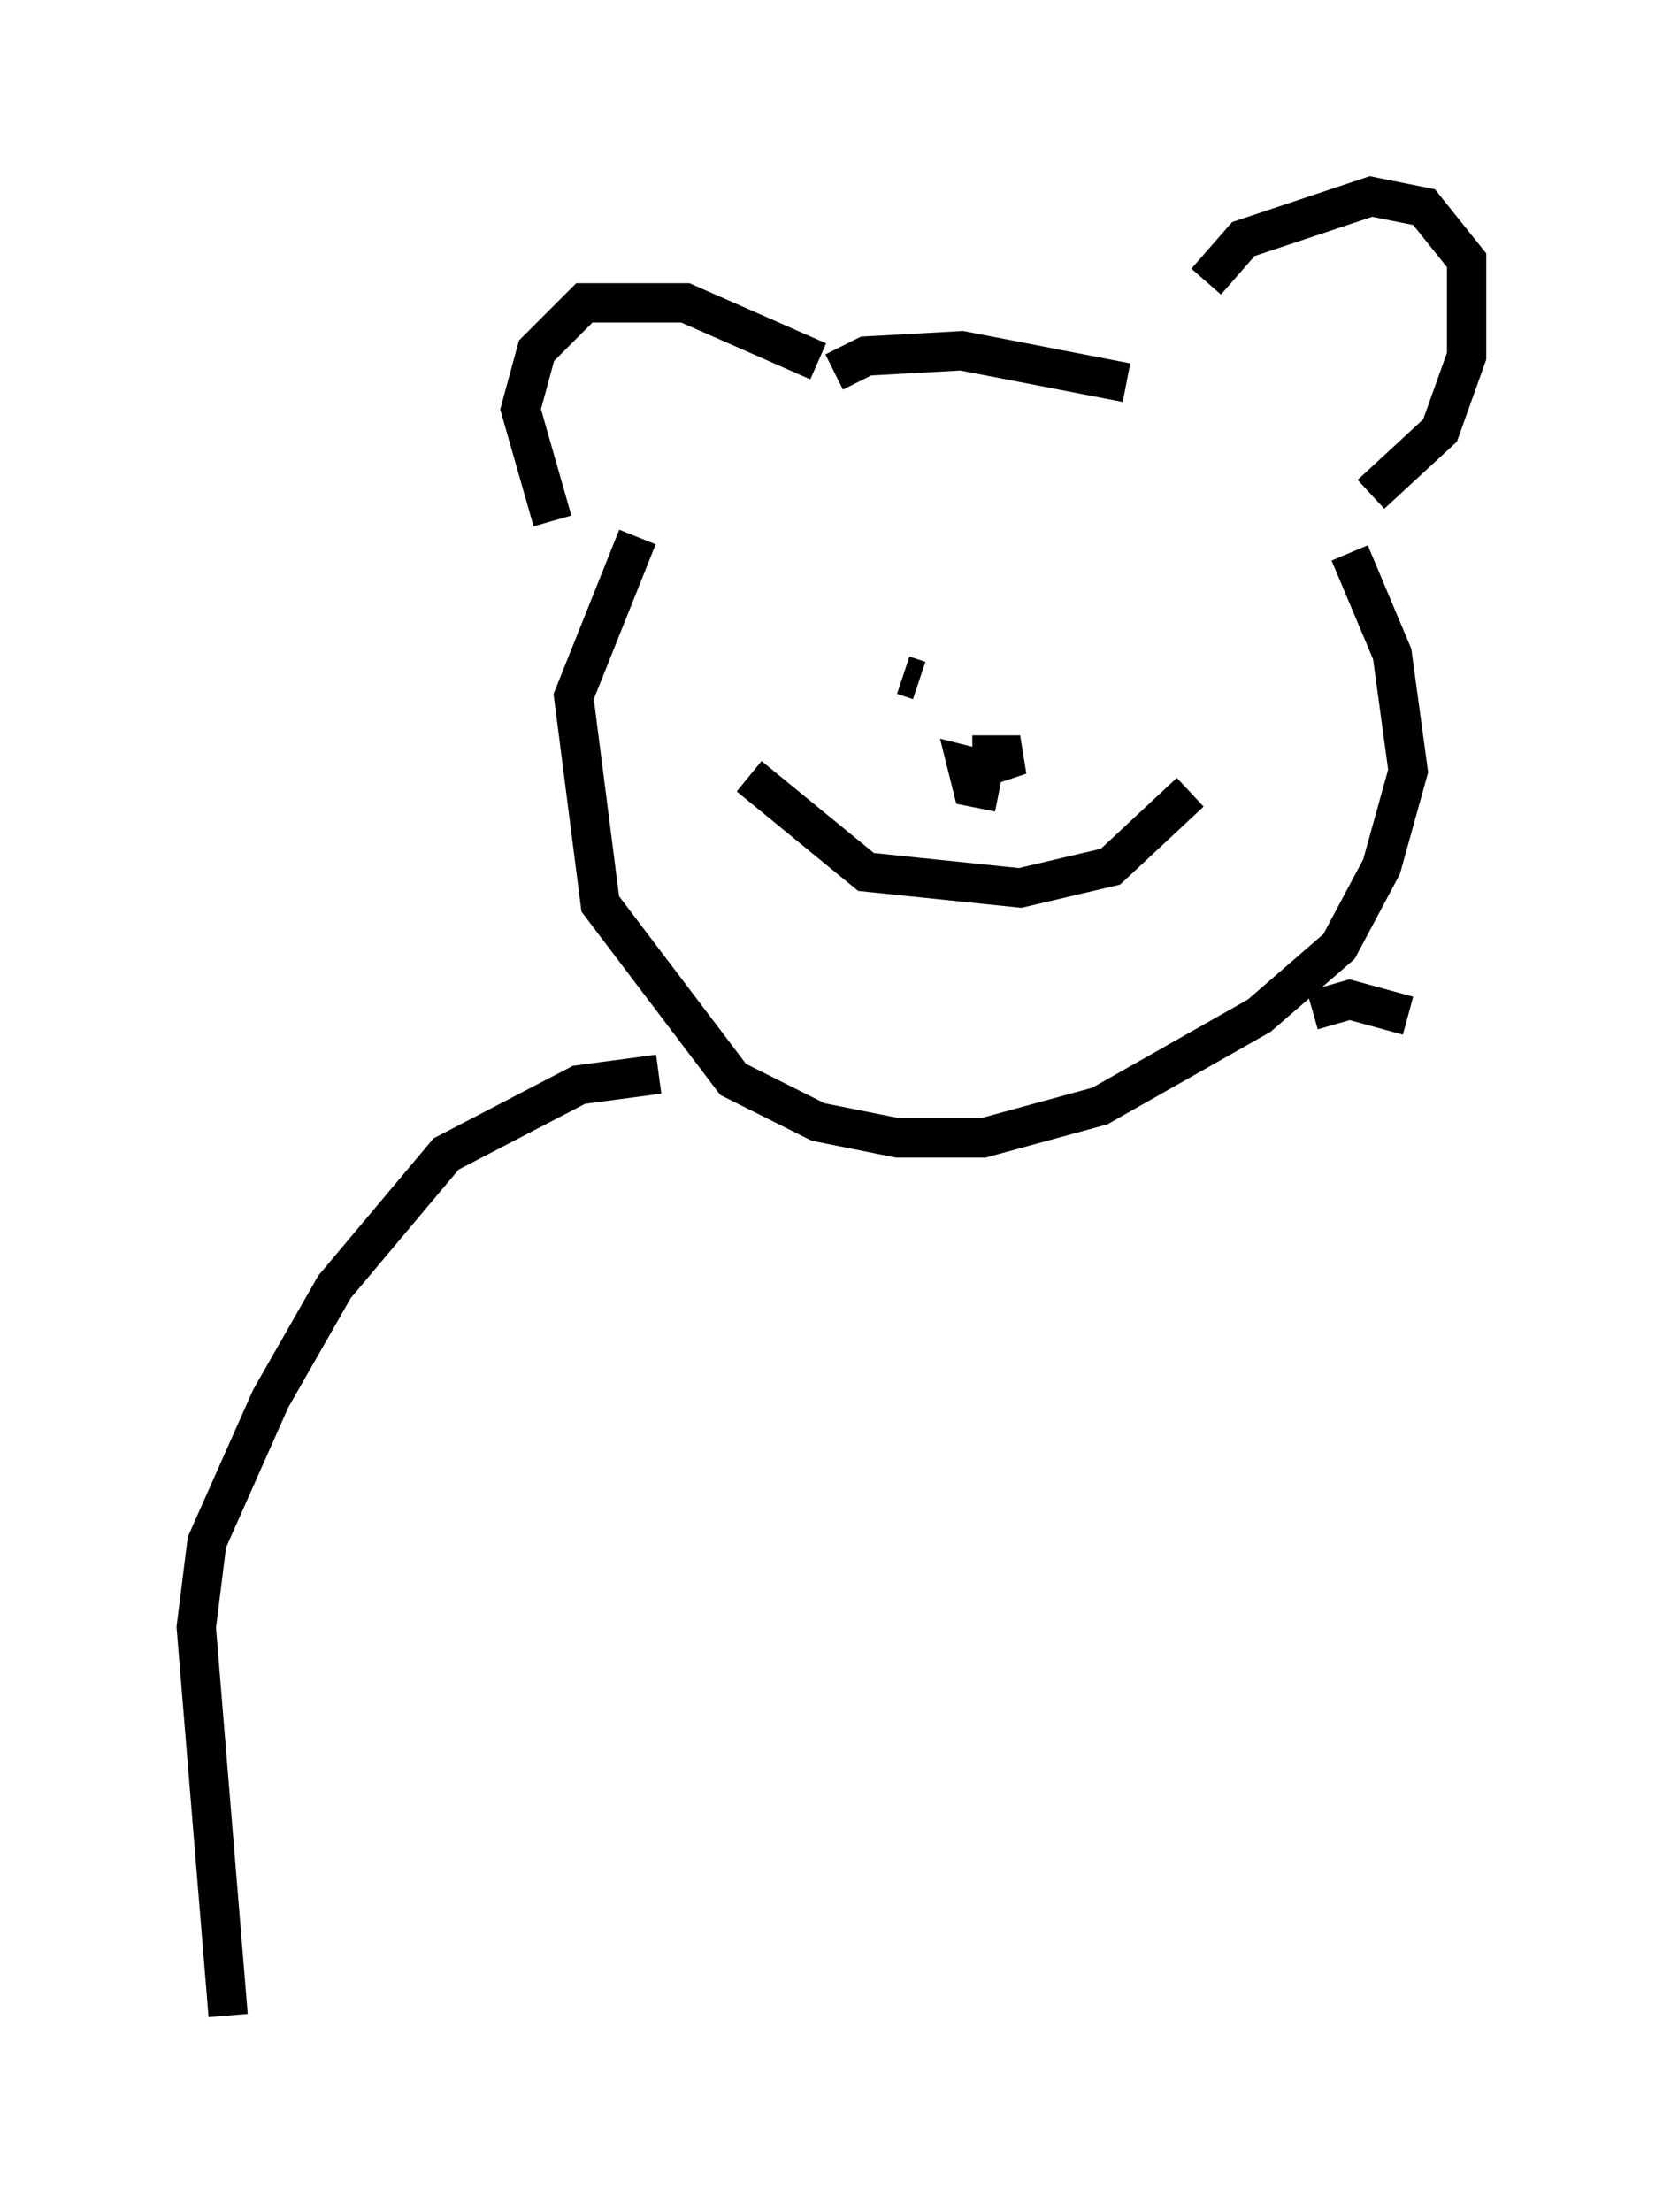 <?xml version="1.0" encoding="utf-8" ?>
<svg baseProfile="full" height="56.278" version="1.1" width="42.341" xmlns="http://www.w3.org/2000/svg" xmlns:ev="http://www.w3.org/2001/xml-events" xmlns:xlink="http://www.w3.org/1999/xlink"><defs /><rect fill="white" height="56.278" width="42.341" x="0" y="0" /><path d="M29.898, 9.871 m0.812, -2.706 l0.947, -1.083 3.248, -1.083 l1.353, 0.271 1.083, 1.353 l0.0, 2.436 -0.677, 1.894 l-1.759, 1.624 m-20.839, 0.677 l-0.812, -2.842 0.406, -1.488 l1.218, -1.218 2.571, 0.0 l3.383, 1.488 m0.406, 0.271 l0.812, -0.406 2.436, -0.135 l4.195, 0.812 m-0.677, 7.578 l0.0, 0.0 m-5.007, 0.677 l0.0, 0.0 m-0.677, 1.353 l0.0, 0.0 m1.083, -2.03 l-0.406, -0.135 m-3.924, 2.571 l2.977, 2.436 3.924, 0.406 l2.3, -0.541 2.03, -1.894 m-4.871, 0.0 l-0.677, -0.135 -0.135, -0.541 l0.541, 0.135 -0.812, 0.135 l1.624, -0.541 -1.218, 0.0 m9.607, -5.142 l1.083, 2.571 0.406, 2.977 l-0.677, 2.436 -1.083, 2.03 l-2.03, 1.759 -4.059, 2.3 l-2.977, 0.812 -2.165, 0.0 l-2.03, -0.406 -2.165, -1.083 l-3.383, -4.465 -0.677, -5.277 l1.624, -4.059 m0.541, 13.667 l-2.03, 0.271 -3.383, 1.759 l-2.842, 3.383 -1.624, 2.842 l-1.624, 3.654 -0.271, 2.165 l0.812, 9.878 m27.605, -25.575 l0.947, -0.271 1.488, 0.406 " fill="none" stroke="black" stroke-width="1" /></svg>